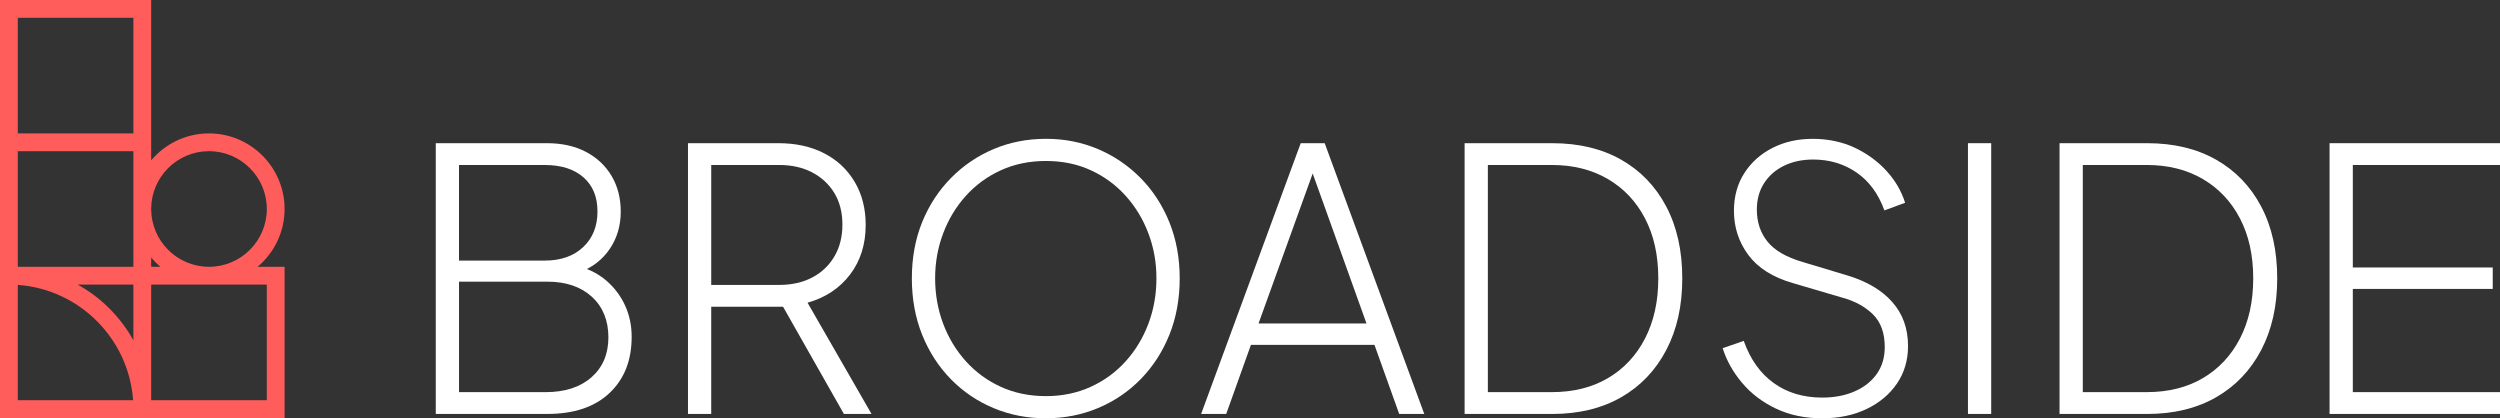 <?xml version="1.0" encoding="UTF-8"?>
<svg id="Layer_1" data-name="Layer 1" xmlns="http://www.w3.org/2000/svg" viewBox="0 0 1200 200.78">
  <rect x="0" y="0" width="1200" height="200.78" fill="#333333" stroke="none"/>
  <defs>
    <style>
      .cls-1 {
        fill: #fff;
      }

      .cls-2 {
        fill: #ff5c5c;
      }
    </style>
  </defs>
  <g>
    <path class="cls-1" d="m209.17,198.69V68.73h53.38c7.21,0,13.46,1.4,18.75,4.19,5.29,2.79,9.39,6.66,12.3,11.6,2.91,4.94,4.36,10.61,4.36,17.01,0,6.75-1.74,12.71-5.23,17.88-3.49,5.17-8.32,8.93-14.48,11.25l-.17-2.79c5.23,1.51,9.71,3.92,13.43,7.24,3.72,3.31,6.6,7.24,8.64,11.77,2.03,4.54,3.05,9.48,3.05,14.83,0,11.28-3.55,20.27-10.64,26.95-7.09,6.69-17.04,10.03-29.83,10.03h-53.55Zm11.16-73.61h41.17c7.68,0,13.81-2.15,18.4-6.45,4.59-4.3,6.89-10,6.89-17.1s-2.24-12.44-6.72-16.4c-4.48-3.95-10.67-5.93-18.58-5.93h-41.17v45.88Zm0,63.15h41.52c9.3,0,16.66-2.38,22.07-7.15,5.41-4.77,8.11-11.16,8.11-19.19s-2.65-14.62-7.94-19.45c-5.29-4.82-12.42-7.24-21.37-7.24h-42.39v53.03Z"/>
    <path class="cls-1" d="m330.23,198.69V68.73h43.44c8.37,0,15.7,1.63,21.98,4.88,6.28,3.26,11.16,7.85,14.65,13.78,3.49,5.93,5.23,12.79,5.23,20.58,0,9.31-2.5,17.24-7.5,23.81-5,6.57-11.8,11.08-20.41,13.52l30.7,53.38h-13.26l-32.27-56.87,9.42,5.41h-40.82v51.46h-11.16Zm11.16-61.93h32.62c6.04,0,11.34-1.19,15.87-3.58,4.54-2.38,8.08-5.76,10.64-10.12,2.56-4.36,3.84-9.45,3.84-15.26s-1.28-10.84-3.84-15.09c-2.56-4.24-6.11-7.56-10.64-9.94-4.54-2.38-9.83-3.58-15.87-3.58h-32.62v57.57Z"/>
    <path class="cls-1" d="m502.06,200.78c-8.96,0-17.33-1.63-25.12-4.88-7.79-3.25-14.63-7.88-20.5-13.87-5.87-5.99-10.47-13.08-13.78-21.28-3.31-8.2-4.97-17.24-4.97-27.13s1.66-18.9,4.97-27.04c3.31-8.14,7.94-15.2,13.87-21.2,5.93-5.99,12.76-10.61,20.5-13.87,7.73-3.25,16.08-4.88,25.03-4.88s17.12,1.63,24.86,4.88c7.73,3.26,14.57,7.88,20.5,13.87,5.93,5.99,10.55,13.08,13.87,21.28,3.31,8.2,4.97,17.18,4.97,26.95s-1.66,18.93-4.97,27.13c-3.31,8.2-7.91,15.29-13.78,21.28-5.87,5.99-12.71,10.61-20.5,13.87-7.79,3.25-16.11,4.88-24.95,4.88Zm0-10.64c7.79,0,14.94-1.48,21.46-4.45,6.51-2.96,12.12-7.06,16.83-12.3,4.71-5.23,8.34-11.25,10.9-18.06,2.56-6.8,3.84-14.04,3.84-21.72s-1.28-14.74-3.84-21.54c-2.56-6.8-6.19-12.82-10.9-18.05-4.71-5.23-10.29-9.33-16.75-12.3-6.45-2.97-13.64-4.45-21.54-4.45s-15.12,1.48-21.63,4.45c-6.51,2.97-12.12,7.06-16.83,12.3-4.71,5.23-8.35,11.25-10.9,18.05-2.56,6.8-3.84,13.99-3.84,21.54s1.28,14.91,3.84,21.72c2.56,6.8,6.19,12.82,10.9,18.06,4.71,5.23,10.32,9.33,16.83,12.3,6.51,2.97,13.72,4.45,21.63,4.45Z"/>
    <path class="cls-1" d="m576.54,198.69l47.8-129.96h11.51l47.8,129.96h-12.04l-11.86-33.14h-59.31l-11.86,33.14h-12.04Zm27.56-43.44h51.81l-27.91-77.8h4.19l-28.09,77.8Z"/>
    <path class="cls-1" d="m703.01,198.69V68.73h42.04c12.79,0,23.84,2.65,33.14,7.94,9.3,5.29,16.51,12.79,21.63,22.5,5.12,9.71,7.67,21.2,7.67,34.45s-2.56,24.6-7.67,34.37c-5.12,9.77-12.33,17.33-21.63,22.68-9.31,5.35-20.35,8.03-33.14,8.03h-42.04Zm11.16-10.47h30.7c10.35,0,19.33-2.24,26.95-6.72,7.62-4.48,13.55-10.82,17.79-19.01,4.24-8.2,6.37-17.82,6.37-28.87s-2.12-20.64-6.37-28.78c-4.25-8.14-10.2-14.45-17.88-18.93-7.68-4.48-16.63-6.72-26.86-6.72h-30.7v109.03Z"/>
    <path class="cls-1" d="m874.67,200.78c-8.26,0-15.64-1.54-22.15-4.62-6.52-3.08-11.95-7.21-16.31-12.38-4.36-5.17-7.47-10.73-9.33-16.66l10.12-3.49c3.14,8.84,7.94,15.59,14.39,20.23,6.45,4.65,14.22,6.98,23.29,6.98,5.81,0,10.99-.99,15.52-2.97,4.54-1.98,8.08-4.77,10.64-8.37,2.56-3.6,3.84-7.91,3.84-12.91,0-6.74-1.89-11.98-5.67-15.7-3.78-3.72-8.7-6.4-14.74-8.03l-23.72-6.98c-9.65-2.79-16.78-7.3-21.37-13.52-4.6-6.22-6.89-13.28-6.89-21.19,0-6.86,1.66-12.88,4.97-18.05,3.31-5.17,7.82-9.22,13.52-12.12,5.7-2.91,12.15-4.36,19.36-4.36s14.16,1.43,20.15,4.27c5.99,2.85,11.08,6.57,15.26,11.16,4.19,4.6,7.15,9.68,8.9,15.26l-9.94,3.66c-2.91-8.02-7.39-14.1-13.43-18.23-6.05-4.13-12.97-6.19-20.76-6.19-5.23,0-9.89.99-13.96,2.97-4.07,1.98-7.27,4.77-9.59,8.37-2.33,3.61-3.49,7.85-3.49,12.73,0,5.93,1.68,11.02,5.06,15.26,3.37,4.25,9.01,7.53,16.92,9.86l21.46,6.45c9.3,2.79,16.49,7.04,21.54,12.73,5.06,5.7,7.59,12.74,7.59,21.11,0,6.86-1.78,12.88-5.32,18.06-3.55,5.18-8.4,9.25-14.57,12.21-6.16,2.96-13.26,4.45-21.28,4.45Z"/>
    <path class="cls-1" d="m944.62,198.69V68.73h11.16v129.96h-11.16Z"/>
    <path class="cls-1" d="m988.58,198.69V68.73h42.04c12.79,0,23.84,2.65,33.14,7.94,9.3,5.29,16.51,12.79,21.63,22.5,5.12,9.71,7.67,21.2,7.67,34.45s-2.56,24.6-7.67,34.37c-5.12,9.77-12.33,17.33-21.63,22.68-9.31,5.35-20.35,8.03-33.14,8.03h-42.04Zm11.16-10.47h30.7c10.35,0,19.33-2.24,26.95-6.72,7.62-4.48,13.55-10.82,17.79-19.01,4.24-8.2,6.37-17.82,6.37-28.87s-2.12-20.64-6.37-28.78c-4.25-8.14-10.2-14.45-17.88-18.93-7.68-4.48-16.63-6.72-26.86-6.72h-30.7v109.03Z"/>
    <path class="cls-1" d="m1118.19,198.69V68.73h81.81v10.47h-70.65v49.19h67.16v10.29h-67.16v49.54h70.65v10.47h-81.81Z"/>
  </g>
  <path class="cls-2" d="m136.6,100.31c0-20.01-16.28-36.28-36.28-36.28-11.12,0-21.09,5.03-27.75,12.94V0H0v200.63h136.6v-72.57h-12.94c7.9-6.66,12.94-16.62,12.94-27.75Zm-36.28-27.75c15.3,0,27.75,12.45,27.75,27.75s-12.45,27.75-27.75,27.75-27.75-12.45-27.75-27.75,12.45-27.75,27.75-27.75Zm-23.35,55.49h-4.4v-4.4c1.34,1.59,2.81,3.06,4.4,4.4ZM8.54,8.54h55.49v55.49H8.54V8.54Zm55.49,64.03v55.49H8.54v-55.49h55.49ZM8.54,192.09v-55.34c29.56,2.1,53.25,25.79,55.34,55.34H8.54Zm28.75-55.49h26.74v26.74c-6.23-11.22-15.52-20.52-26.74-26.74Zm90.77,0v55.49h-55.49v-55.49h55.49Z"/>
</svg>